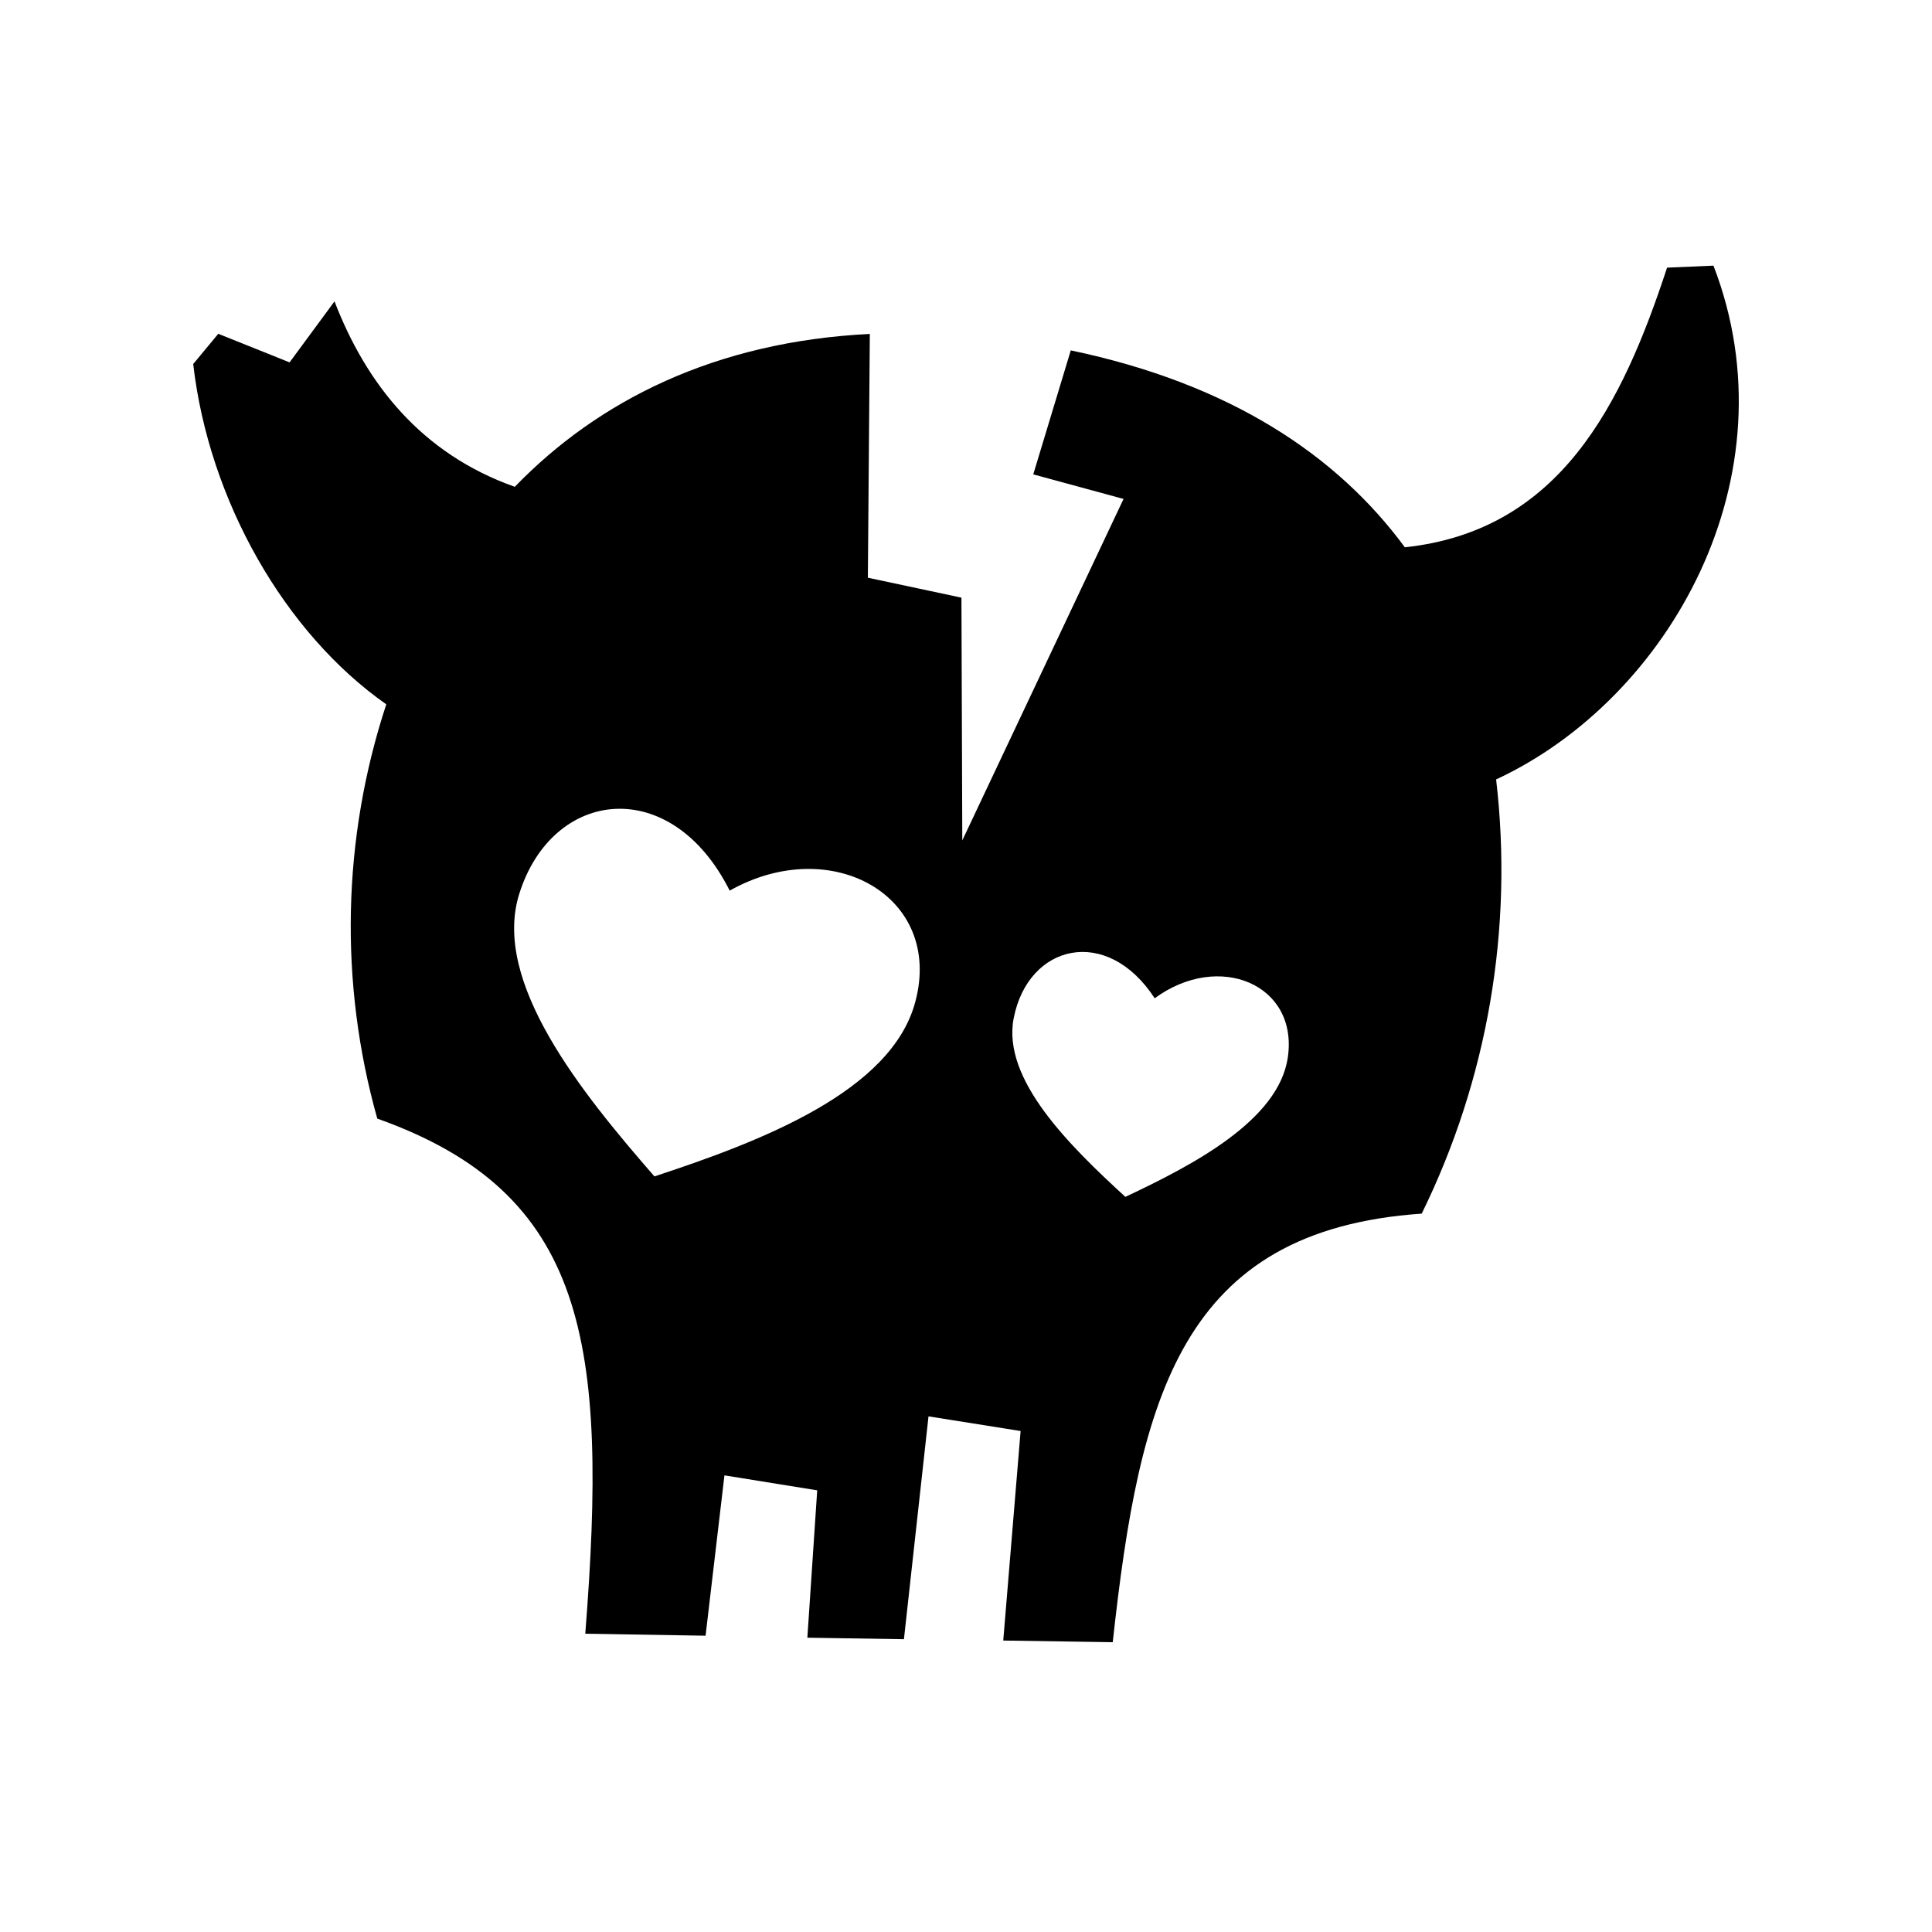 <svg width="64" height="64" viewBox="0 0 64 64" fill="none" xmlns="http://www.w3.org/2000/svg">
<path fill-rule="evenodd" clip-rule="evenodd" d="M49.561 25.82C50.138 30.756 49.281 35.754 47.096 40.203C39.125 40.754 37.752 46.258 36.861 54.4L33.234 54.345L33.809 47.404L30.758 46.919L29.944 54.301L26.745 54.251L27.071 49.369L23.998 48.873L23.373 54.185L19.388 54.119C20.148 44.459 19.437 39.521 12.498 37.055C11.231 32.555 11.335 27.771 12.796 23.332C9.435 20.976 6.921 16.583 6.4 12.059L7.231 11.057L9.593 12.004L11.081 9.983C12.128 12.703 13.947 15.025 17.053 16.126C19.817 13.27 23.694 11.315 28.814 11.062L28.749 19.137L31.849 19.798L31.877 27.84L37.219 16.528L34.228 15.714L35.471 11.607C40.738 12.708 44.289 15.075 46.537 18.13C51.684 17.58 53.737 13.396 55.224 8.866L56.761 8.8C59.449 15.774 55.311 23.145 49.561 25.82ZM24.172 29.503C22.239 25.649 18.302 26.101 17.2 29.613C16.288 32.525 19.252 36.185 21.679 38.97C25.187 37.815 29.542 36.163 30.324 33.174C31.247 29.69 27.544 27.604 24.172 29.503ZM38.251 33.069C36.666 30.637 34.059 31.275 33.581 33.725C33.18 35.756 35.444 37.963 37.279 39.648C39.549 38.58 42.35 37.11 42.66 35.035C43.018 32.607 40.38 31.506 38.251 33.069Z" fill="currentColor"/>
</svg>
